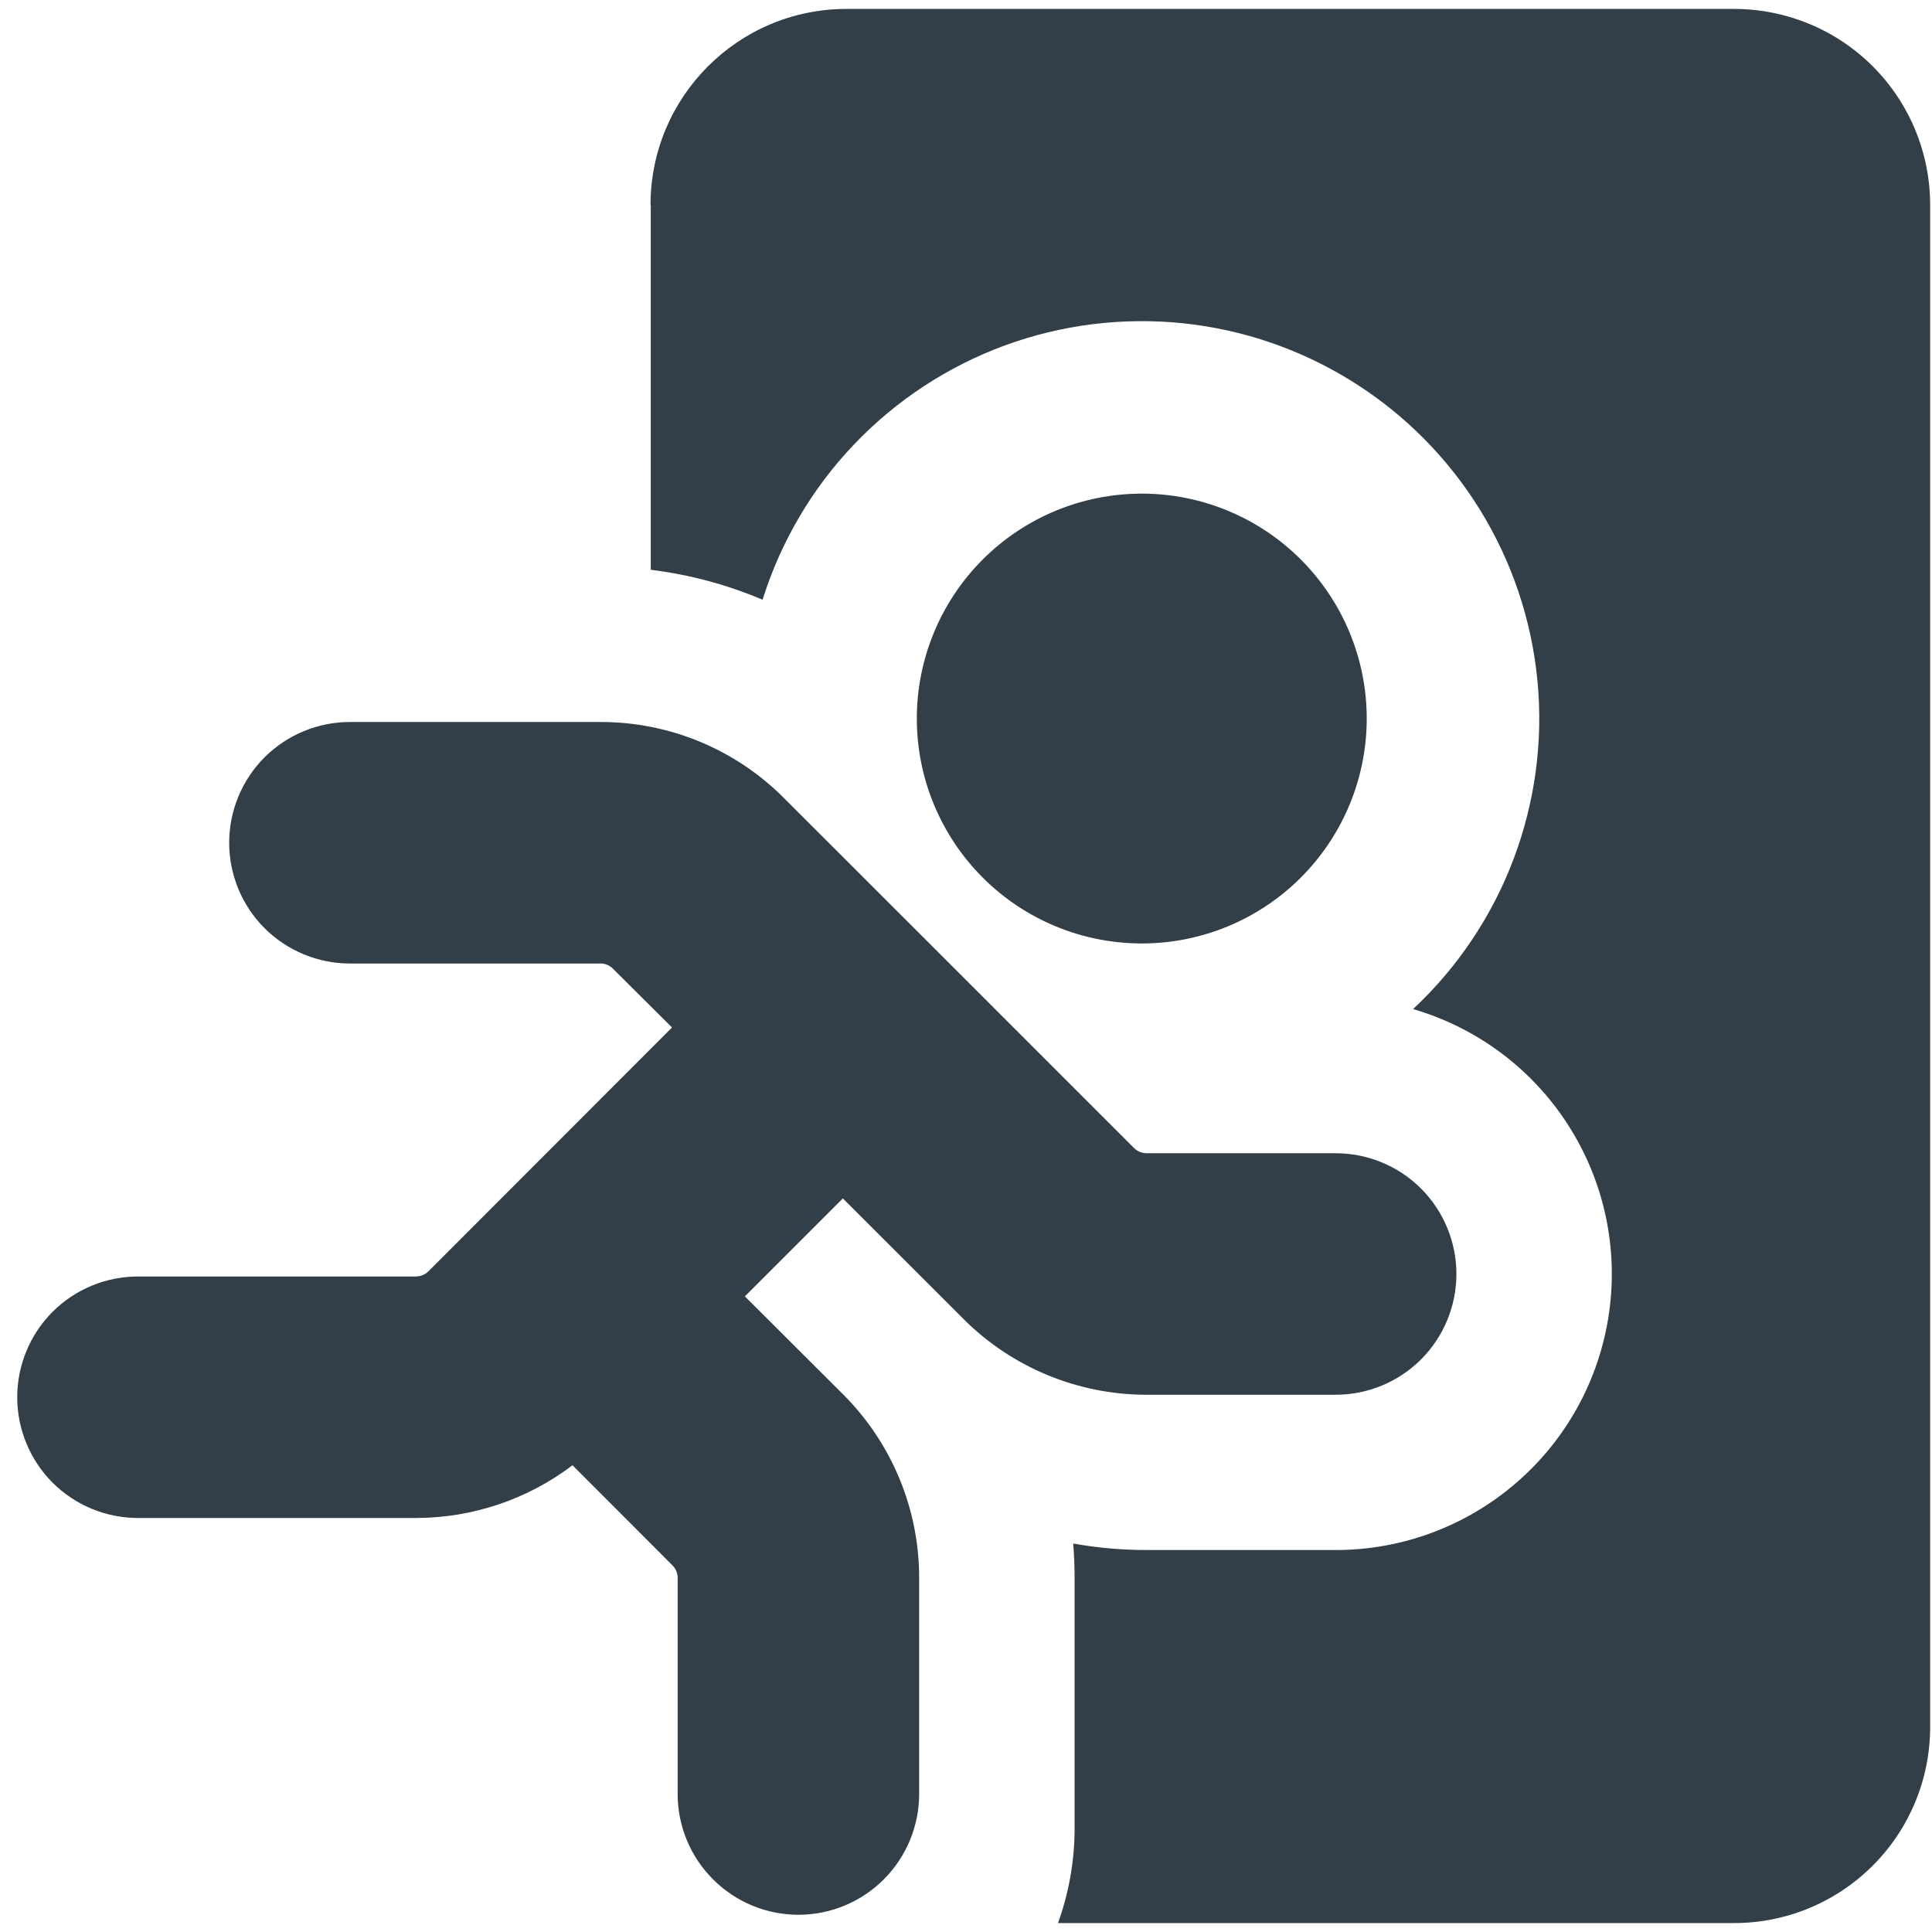 <svg width="24" height="24" viewBox="0 0 24 24" fill="none" xmlns="http://www.w3.org/2000/svg">
<g clip-path="url(#clip0_5469_15971)">
<path fill-rule="evenodd" clip-rule="evenodd" d="M8.081 2.546C8.081 1.202 9.171 0.111 10.515 0.111H21.545C22.19 0.112 22.809 0.368 23.265 0.825C23.721 1.281 23.977 1.9 23.977 2.546V21.454C23.977 22.1 23.721 22.719 23.264 23.175C22.808 23.632 22.189 23.889 21.543 23.889H13.143C13.275 23.522 13.349 23.126 13.349 22.714V19.598C13.349 19.456 13.343 19.315 13.332 19.174C13.631 19.228 13.934 19.255 14.242 19.255H16.594C17.419 19.255 18.217 18.957 18.84 18.416C19.464 17.876 19.871 17.128 19.988 16.311C20.105 15.494 19.923 14.662 19.476 13.969C19.029 13.275 18.346 12.766 17.554 12.535C18.106 12.019 18.533 11.383 18.8 10.677C19.068 9.97 19.171 9.211 19.099 8.459C19.027 7.707 18.784 6.981 18.388 6.338C17.991 5.694 17.453 5.15 16.813 4.748C16.174 4.345 15.45 4.095 14.699 4.016C13.947 3.938 13.187 4.032 12.478 4.293C11.769 4.554 11.129 4.975 10.608 5.522C10.087 6.069 9.699 6.729 9.473 7.45C9.03 7.262 8.562 7.137 8.084 7.078V2.546H8.081ZM11.389 8.926C11.389 8.185 11.684 7.474 12.208 6.95C12.732 6.426 13.443 6.132 14.184 6.132C14.925 6.132 15.635 6.426 16.159 6.95C16.683 7.474 16.978 8.185 16.978 8.926C16.978 9.667 16.683 10.378 16.159 10.902C15.635 11.426 14.925 11.72 14.184 11.72C13.443 11.72 12.732 11.426 12.208 10.902C11.684 10.378 11.389 9.667 11.389 8.926ZM11.532 11.703L11.535 11.709L14.089 14.263C14.13 14.303 14.185 14.325 14.242 14.326H16.592C16.99 14.326 17.372 14.484 17.653 14.765C17.934 15.047 18.092 15.428 18.092 15.826C18.092 16.224 17.934 16.605 17.653 16.887C17.372 17.168 16.99 17.326 16.592 17.326H14.242C13.39 17.326 12.572 16.988 11.969 16.385L10.47 14.887L9.253 16.104L10.477 17.325C11.079 17.928 11.418 18.746 11.418 19.598V22.286C11.418 22.683 11.26 23.065 10.979 23.346C10.698 23.628 10.316 23.786 9.918 23.786C9.521 23.786 9.139 23.628 8.858 23.346C8.576 23.065 8.418 22.683 8.418 22.286V19.598C8.417 19.541 8.395 19.487 8.355 19.447L7.112 18.202C6.553 18.626 5.87 18.856 5.168 18.857H1.714C1.316 18.857 0.935 18.699 0.653 18.418C0.372 18.136 0.214 17.755 0.214 17.357C0.214 16.959 0.372 16.578 0.653 16.296C0.935 16.015 1.316 15.857 1.714 15.857H5.168C5.225 15.856 5.28 15.834 5.321 15.794L8.348 12.764L7.614 12.033C7.574 11.993 7.52 11.97 7.464 11.969H4.347C3.949 11.969 3.568 11.811 3.286 11.53C3.005 11.248 2.847 10.867 2.847 10.469C2.847 10.071 3.005 9.69 3.286 9.408C3.568 9.127 3.949 8.969 4.347 8.969H7.465C8.317 8.969 9.135 9.308 9.737 9.912L11.526 11.7L11.532 11.703Z" fill="#323F49"/>
</g>
<defs>
<clipPath id="clip0_5469_15971">
<rect width="24" height="24" fill="white"/>
</clipPath>
</defs>
</svg>
